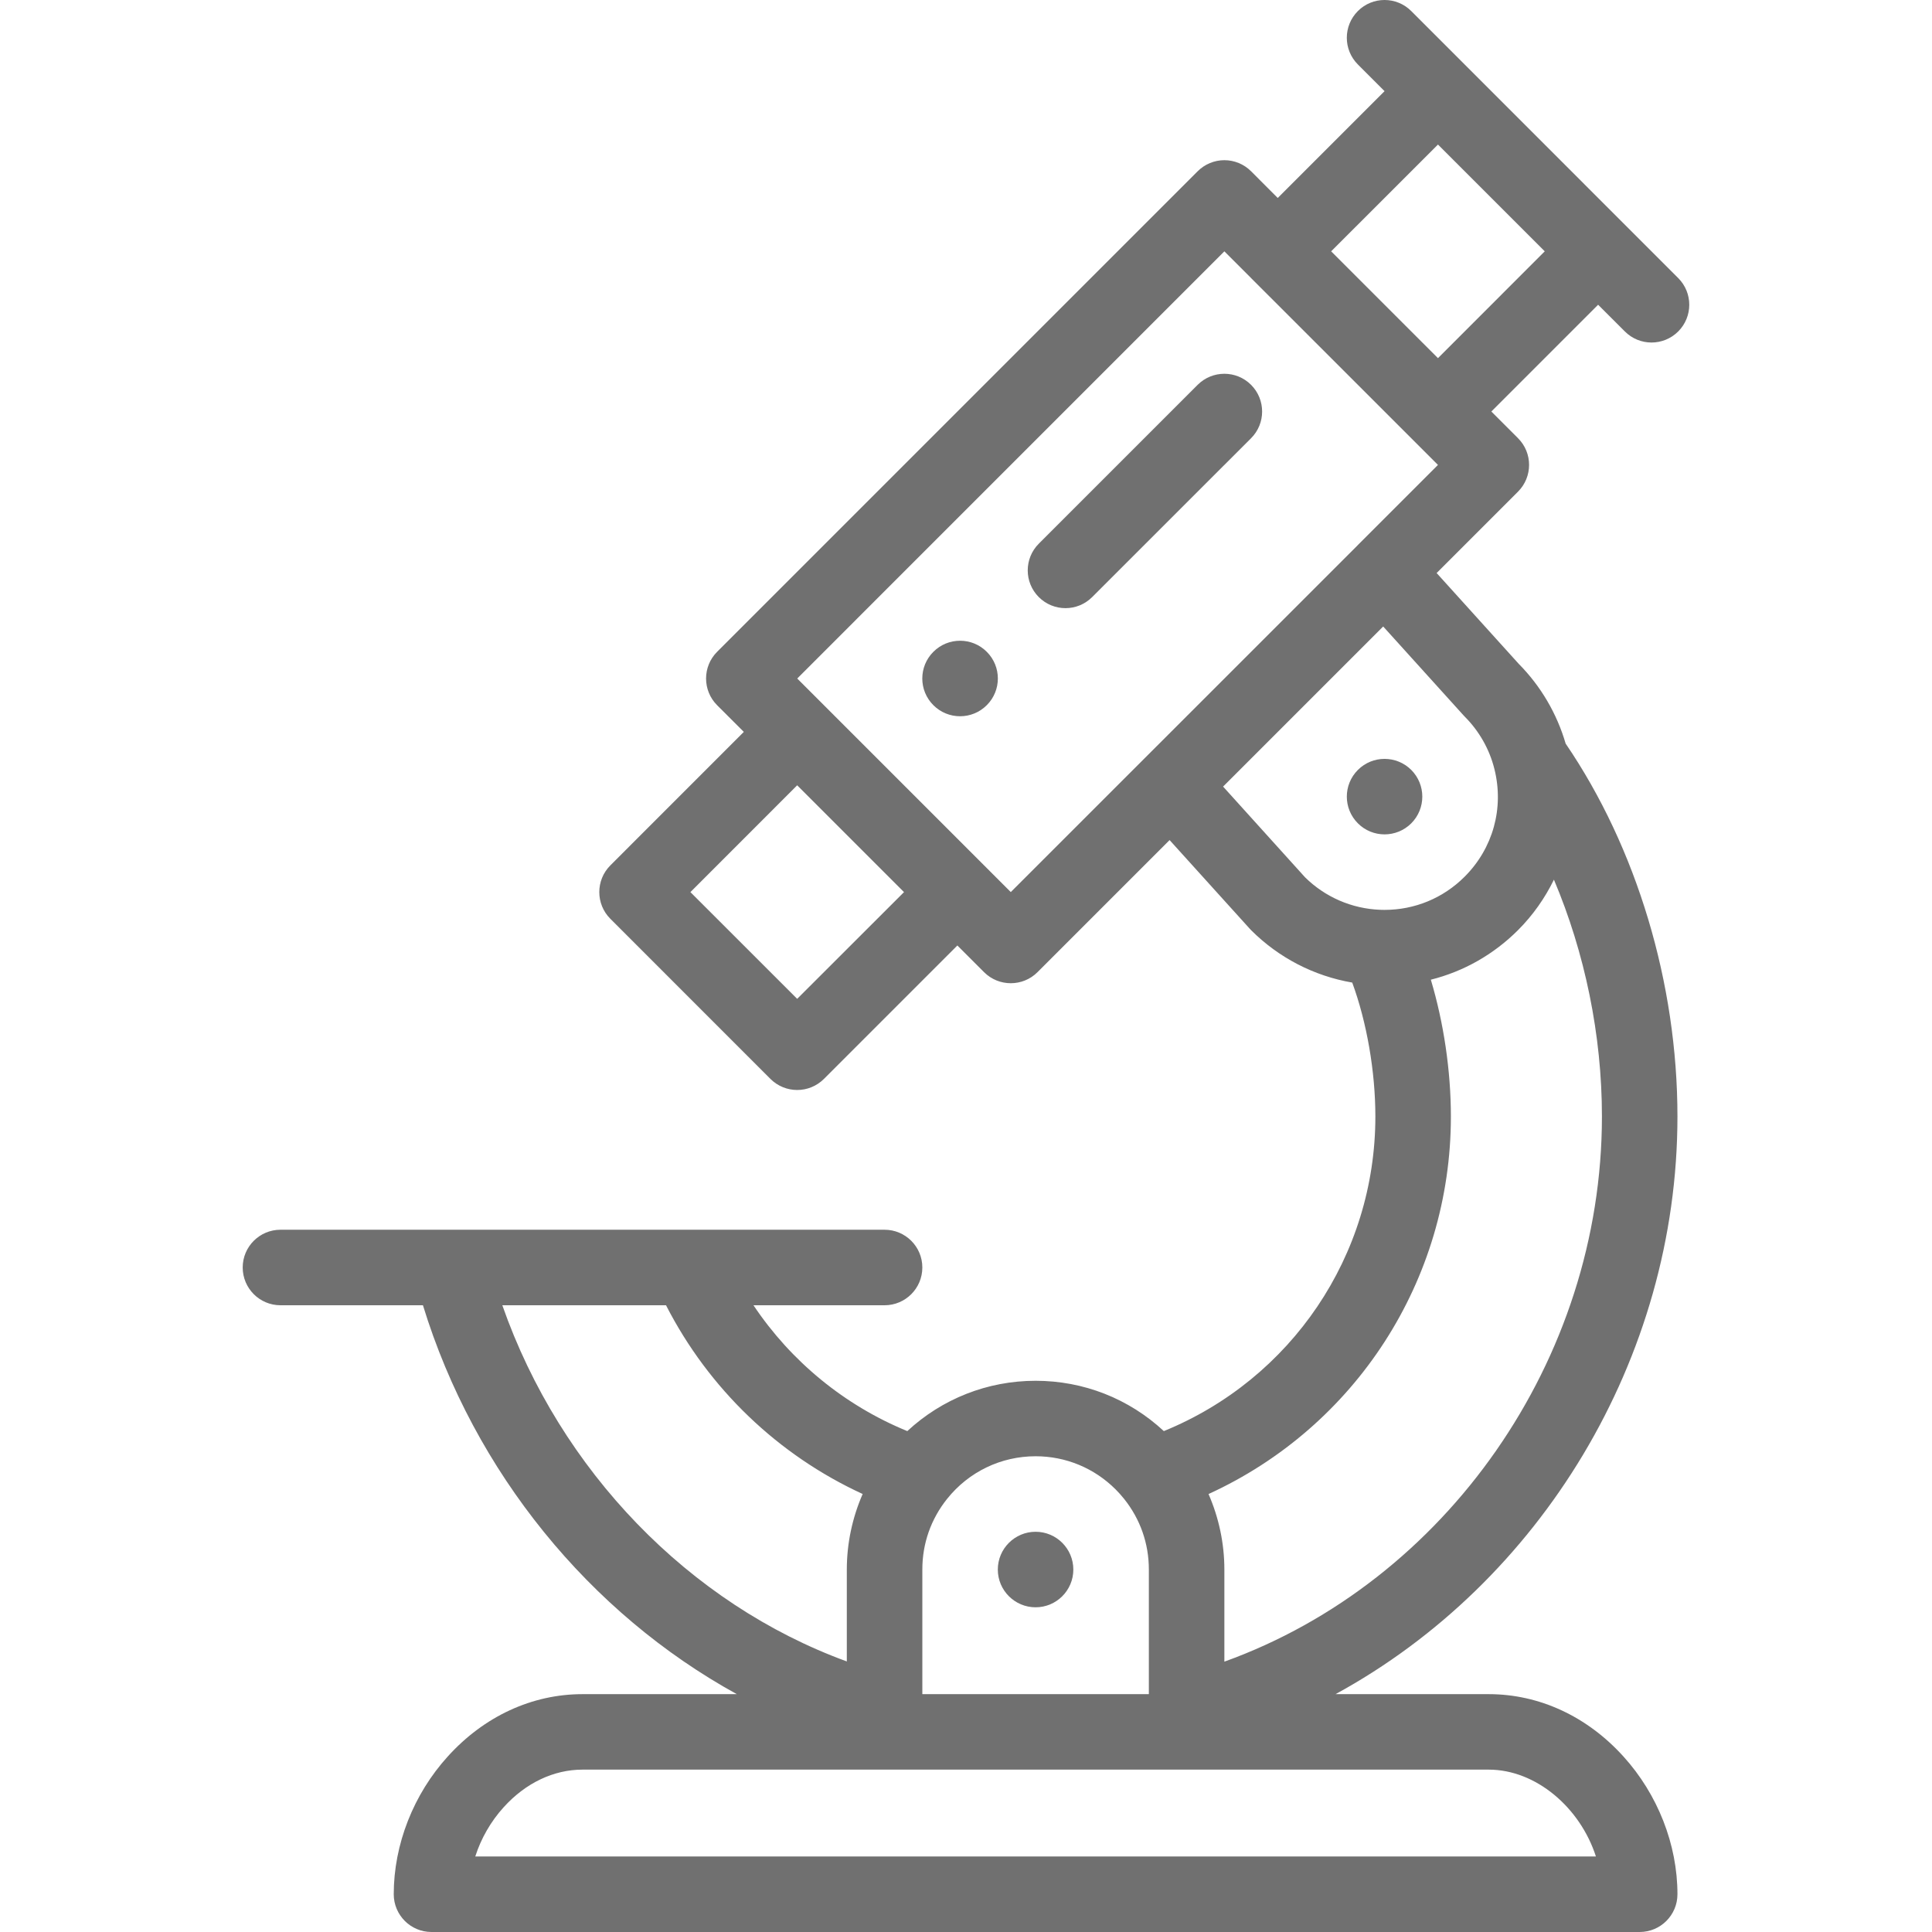 <svg width="45" height="45" viewBox="0 0 45 45" fill="none" xmlns="http://www.w3.org/2000/svg">
<path d="M32.871 17.933C32.527 17.59 31.97 17.59 31.628 17.933C31.284 18.277 31.284 18.833 31.628 19.177C31.97 19.52 32.527 19.52 32.871 19.177C33.214 18.833 33.214 18.277 32.871 17.933Z" fill="black" fill-opacity="0.56"/>
<path d="M24.121 35.678C23.636 35.678 23.241 36.072 23.241 36.558C23.241 37.043 23.636 37.437 24.121 37.437C24.606 37.437 25 37.043 25 36.558C25 36.072 24.606 35.678 24.121 35.678Z" fill="black" fill-opacity="0.56"/>
<path d="M22.984 15.182C22.641 14.838 22.083 14.838 21.74 15.182C21.396 15.525 21.396 16.082 21.74 16.425C22.083 16.769 22.641 16.769 22.984 16.425C23.328 16.082 23.328 15.525 22.984 15.182Z" fill="black" fill-opacity="0.56"/>
<path d="M29.14 8.964C28.797 8.62 28.24 8.62 27.896 8.963L24.196 12.663C23.852 13.007 23.852 13.563 24.195 13.907C24.367 14.079 24.592 14.165 24.817 14.165C25.042 14.165 25.267 14.079 25.439 13.907L29.14 10.207C29.483 9.864 29.483 9.307 29.14 8.964Z" fill="black" fill-opacity="0.56"/>
<path d="M37.846 7.72C38.017 7.892 38.242 7.978 38.467 7.978C38.692 7.978 38.917 7.892 39.089 7.72C39.432 7.377 39.432 6.82 39.089 6.477L32.871 0.258C32.528 -0.086 31.971 -0.086 31.628 0.257C31.284 0.601 31.284 1.157 31.627 1.501L32.249 2.123L29.761 4.611L29.14 3.989C28.975 3.824 28.751 3.731 28.518 3.731C28.285 3.731 28.061 3.824 27.896 3.989L16.703 15.182C16.36 15.525 16.36 16.082 16.703 16.426L17.325 17.047L14.216 20.157C13.873 20.5 13.873 21.057 14.216 21.4L17.946 25.131C18.118 25.302 18.343 25.388 18.568 25.388C18.793 25.388 19.018 25.302 19.19 25.131L22.299 22.022L22.921 22.644C23.093 22.816 23.318 22.901 23.543 22.901C23.768 22.901 23.993 22.816 24.165 22.644L27.242 19.567L29.109 21.632C29.119 21.643 29.129 21.654 29.139 21.664C29.785 22.31 30.607 22.733 31.496 22.886C31.833 23.802 32.035 24.951 32.035 26.005C32.035 29.245 30.076 32.123 27.108 33.333C26.293 32.576 25.238 32.161 24.121 32.161C22.998 32.161 21.941 32.583 21.133 33.333C19.672 32.735 18.424 31.71 17.55 30.402H20.603C21.089 30.402 21.483 30.008 21.483 29.522C21.483 29.037 21.089 28.643 20.603 28.643H16.069H10.514H6.533C6.047 28.643 5.653 29.037 5.653 29.522C5.653 30.008 6.047 30.402 6.533 30.402H9.851C11.046 34.295 13.738 37.578 17.162 39.46H13.568C12.392 39.46 11.277 39.975 10.43 40.911C9.63 41.792 9.171 42.962 9.171 44.12C9.171 44.606 9.565 45 10.05 45H38.191C38.677 45 39.071 44.606 39.071 44.12C39.071 42.963 38.612 41.793 37.812 40.911C36.965 39.975 35.85 39.46 34.674 39.46H31.107C35.869 36.864 39.071 31.66 39.071 26.005C39.071 22.904 38.123 19.749 36.467 17.32C36.263 16.621 35.889 15.982 35.374 15.462L33.462 13.347L35.358 11.451C35.701 11.107 35.701 10.55 35.358 10.207L34.736 9.585L37.223 7.098L37.846 7.72ZM18.568 23.265L16.081 20.779L18.568 18.291L21.056 20.779L18.568 23.265ZM21.483 36.557C21.483 35.951 21.683 35.382 22.061 34.91C22.565 34.28 23.316 33.919 24.121 33.919C24.825 33.919 25.488 34.194 25.986 34.692C26.052 34.758 26.119 34.833 26.181 34.91C26.559 35.382 26.759 35.952 26.759 36.557V39.46H21.483V36.557ZM11.7 30.402H15.513C16.506 32.344 18.125 33.894 20.093 34.798C19.852 35.35 19.724 35.95 19.724 36.557V38.698C16.055 37.359 13.049 34.254 11.7 30.402ZM34.674 41.218C35.78 41.218 36.807 42.107 37.172 43.241H11.07C11.204 42.822 11.43 42.426 11.733 42.092C12.243 41.529 12.895 41.218 13.568 41.218H34.674ZM36.194 20.489C36.916 22.196 37.312 24.11 37.312 26.005C37.312 31.683 33.675 36.844 28.518 38.703V36.558C28.518 35.951 28.39 35.351 28.149 34.799C31.565 33.237 33.794 29.826 33.794 26.005C33.794 24.938 33.625 23.813 33.327 22.819C34.089 22.628 34.788 22.234 35.358 21.664C35.704 21.318 35.984 20.919 36.194 20.489ZM34.084 16.657C34.094 16.668 34.104 16.679 34.114 16.689C34.453 17.028 34.693 17.451 34.808 17.913C35.035 18.822 34.776 19.759 34.114 20.42C33.616 20.918 32.954 21.193 32.248 21.193C32.214 21.193 32.18 21.192 32.146 21.191C31.487 21.165 30.867 20.897 30.398 20.435L28.488 18.321L32.217 14.592L34.084 16.657ZM31.627 12.695C31.627 12.695 31.627 12.695 31.627 12.696L26.654 17.668C26.653 17.668 26.653 17.668 26.653 17.669L23.543 20.778L22.922 20.157L19.19 16.425L18.569 15.804L28.518 5.854L29.139 6.475C29.139 6.475 29.139 6.476 29.139 6.476C29.14 6.476 29.14 6.476 29.14 6.477L32.87 10.206C32.87 10.207 32.871 10.207 32.871 10.207C32.871 10.207 32.871 10.208 32.872 10.208L33.493 10.829L31.627 12.695ZM33.493 8.342L31.005 5.854L33.493 3.367L35.98 5.854L33.493 8.342Z" fill="black" fill-opacity="0.56"/>
</svg>
